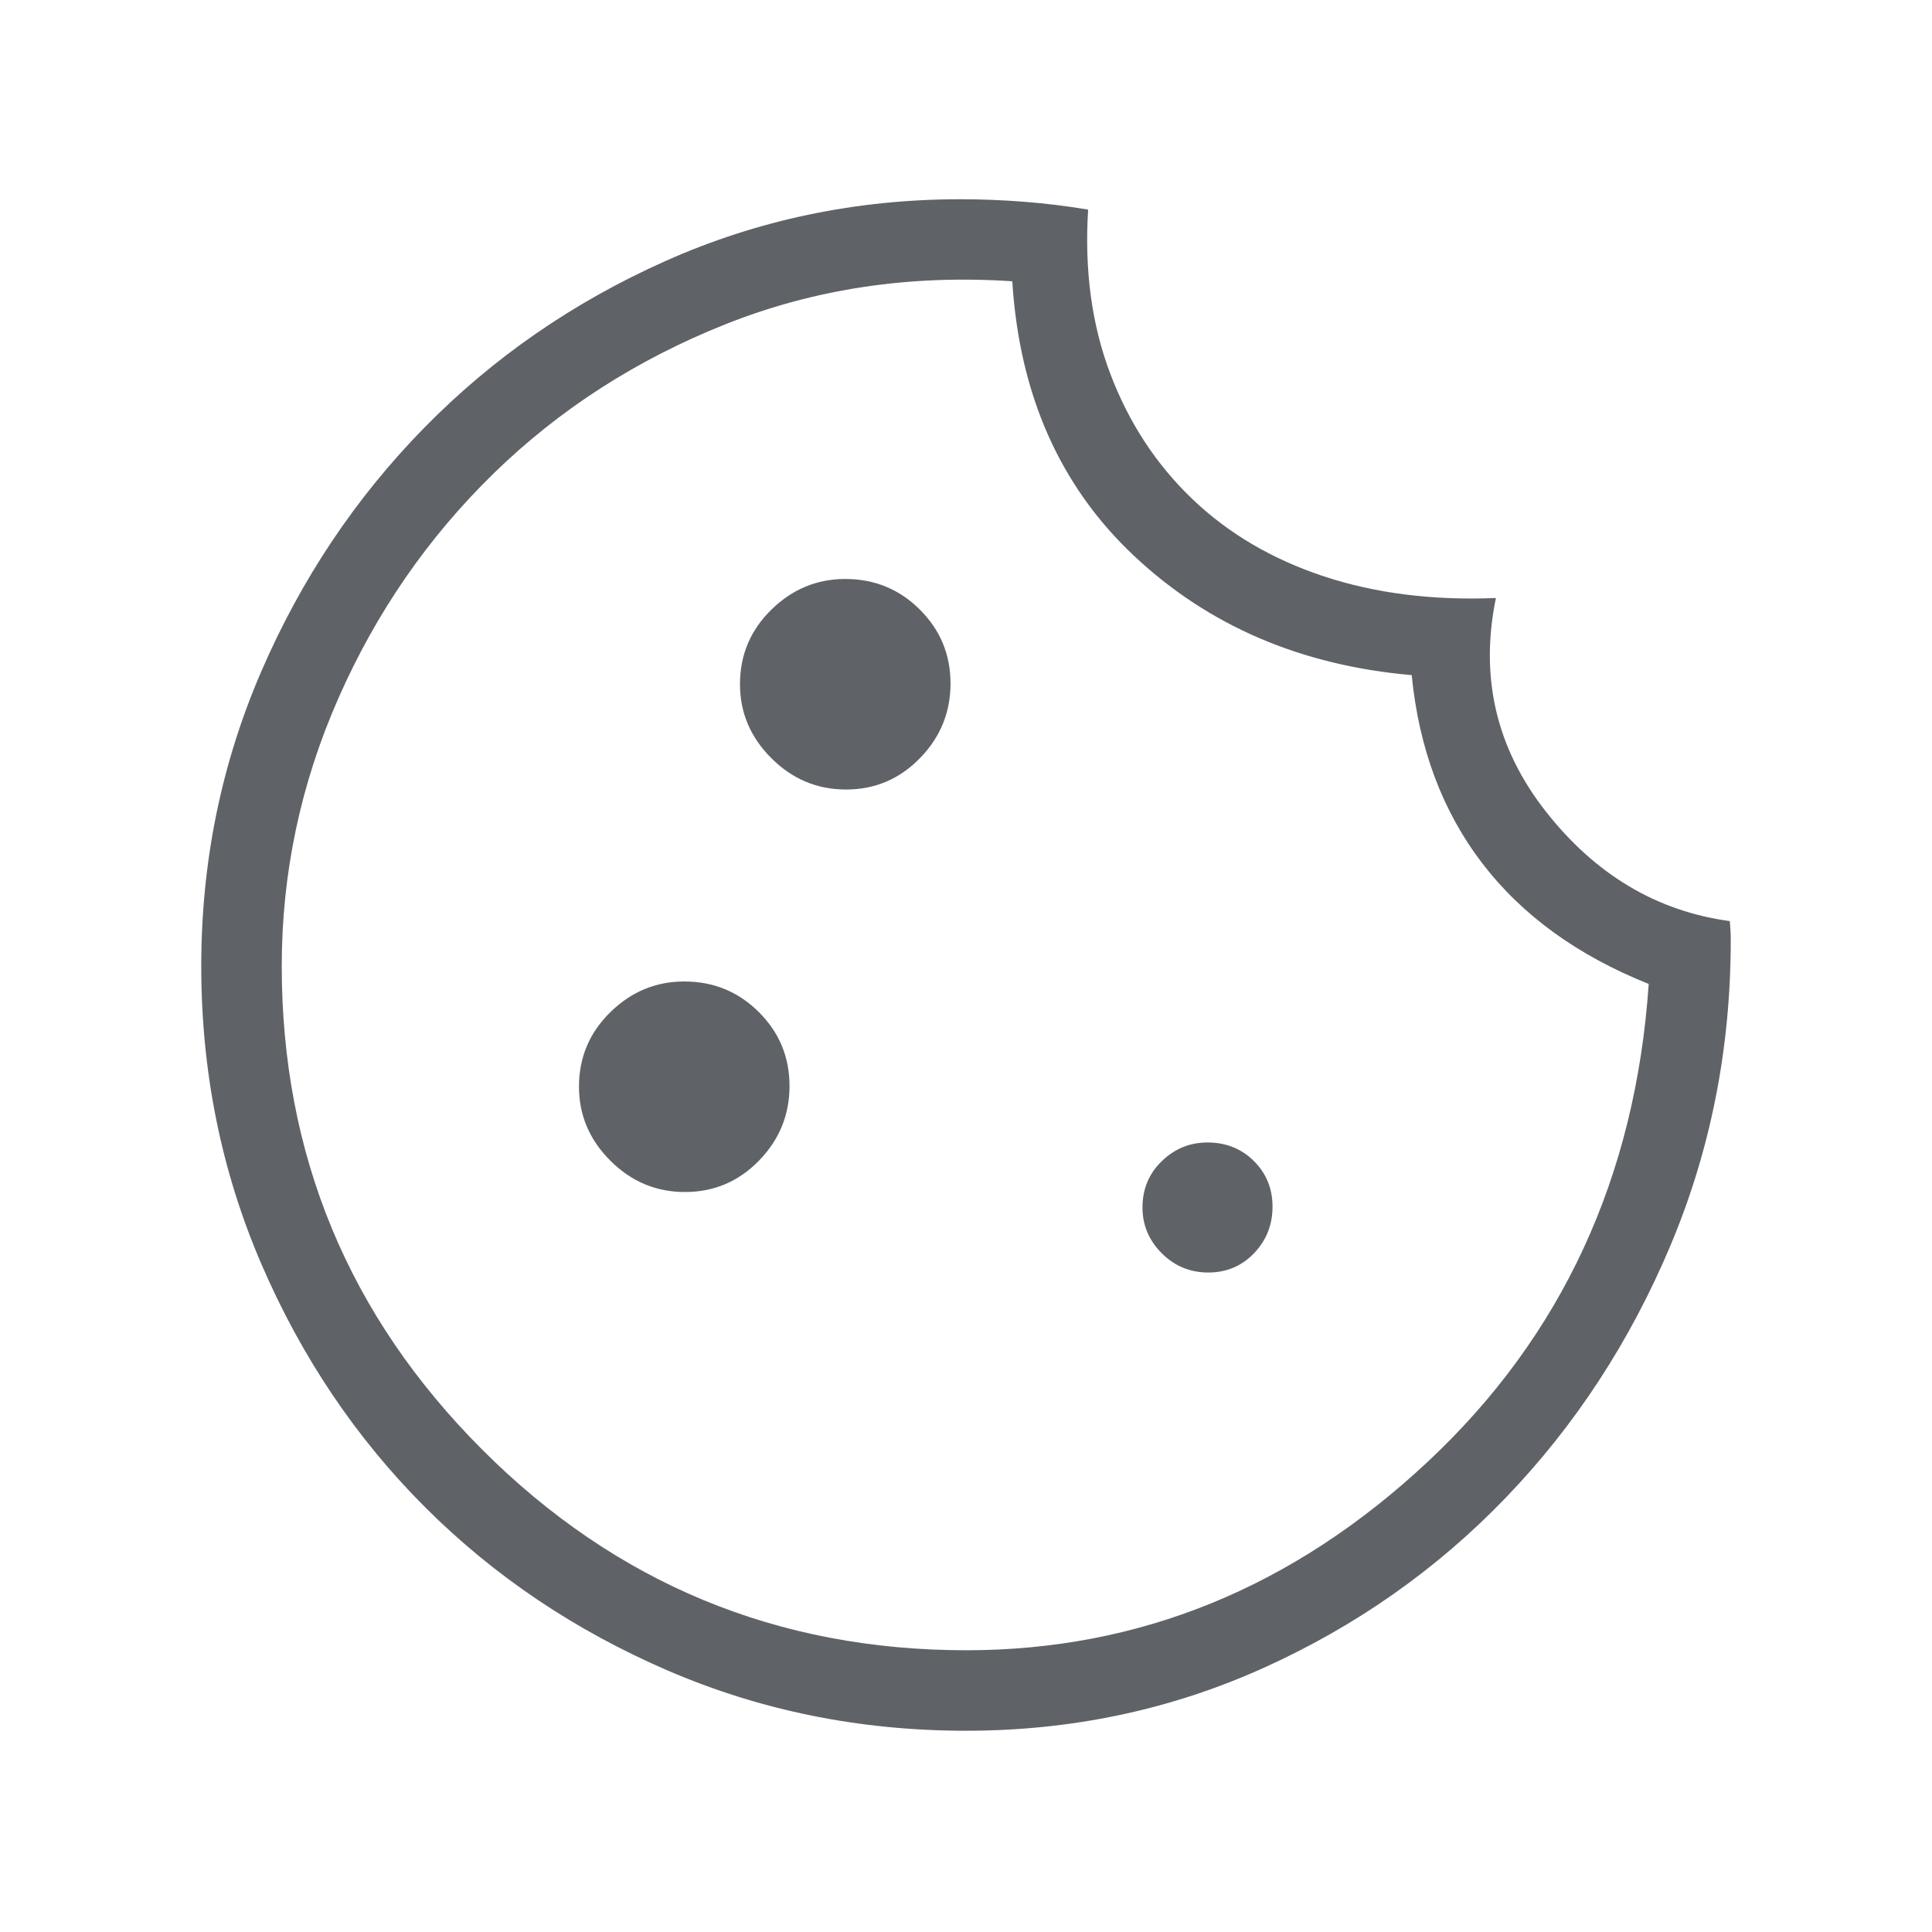 <svg xmlns="http://www.w3.org/2000/svg" height="24px" viewBox="0 -960 960 960" width="24px" fill="#5f6368"><path d="M480-100q-78.85 0-148.2-29.92-69.35-29.93-120.65-81.23-51.3-51.3-81.23-120.65Q100-401.15 100-480q0-77.31 29.77-146.23 29.77-68.92 81-121.19 51.23-52.27 120-82.93Q399.54-861 477.31-861q15.28 0 31.29 1.23 16.02 1.23 32.09 3.92-2.84 45 11 81.54 13.85 36.54 40.77 62.27 26.92 25.73 65.35 38.42 38.42 12.7 85.5 10.77-12.16 59 24.81 106.08 36.96 47.08 91.42 54.46.23 2.54.34 4.73.12 2.2.12 4.73 0 80.69-30.08 152.03-30.09 71.34-81.66 124.96-51.57 53.63-120.64 84.74Q558.54-100 480-100Zm-59.62-467.69q21.54 0 36.74-15.58 15.19-15.58 15.19-37.11 0-21.54-15.26-36.74-15.26-15.19-37.05-15.19-21.15 0-36.73 15.26-15.58 15.26-15.58 37.05 0 21.15 15.58 36.73 15.58 15.58 37.11 15.58Zm-80 200q21.54 0 36.74-15.58 15.19-15.58 15.19-37.11 0-21.54-15.26-36.74-15.26-15.19-37.05-15.19-21.15 0-36.73 15.26-15.58 15.26-15.58 37.05 0 21.15 15.58 36.73 15.58 15.58 37.11 15.58Zm260 40q13.54 0 22.74-9.58 9.19-9.58 9.19-23.11 0-13.54-9.29-22.74-9.29-9.19-23.02-9.19-13.15 0-22.73 9.29T567.69-360q0 13.15 9.58 22.73t23.11 9.58ZM480.14-140q129.19 0 229.25-93.62 100.07-93.61 109.84-237.46-53.08-21.23-82.73-60-29.65-38.77-35.04-93.46-82.38-7.15-137.77-59.08-55.38-51.92-60.69-136.61-76.15-5.08-142.42 21.31-66.27 26.38-115.23 74.11-48.97 47.73-77.16 111.66Q140-549.23 140-480q0 140.69 99.65 240.35Q339.31-140 480.14-140ZM480-487.85Z"/></svg>